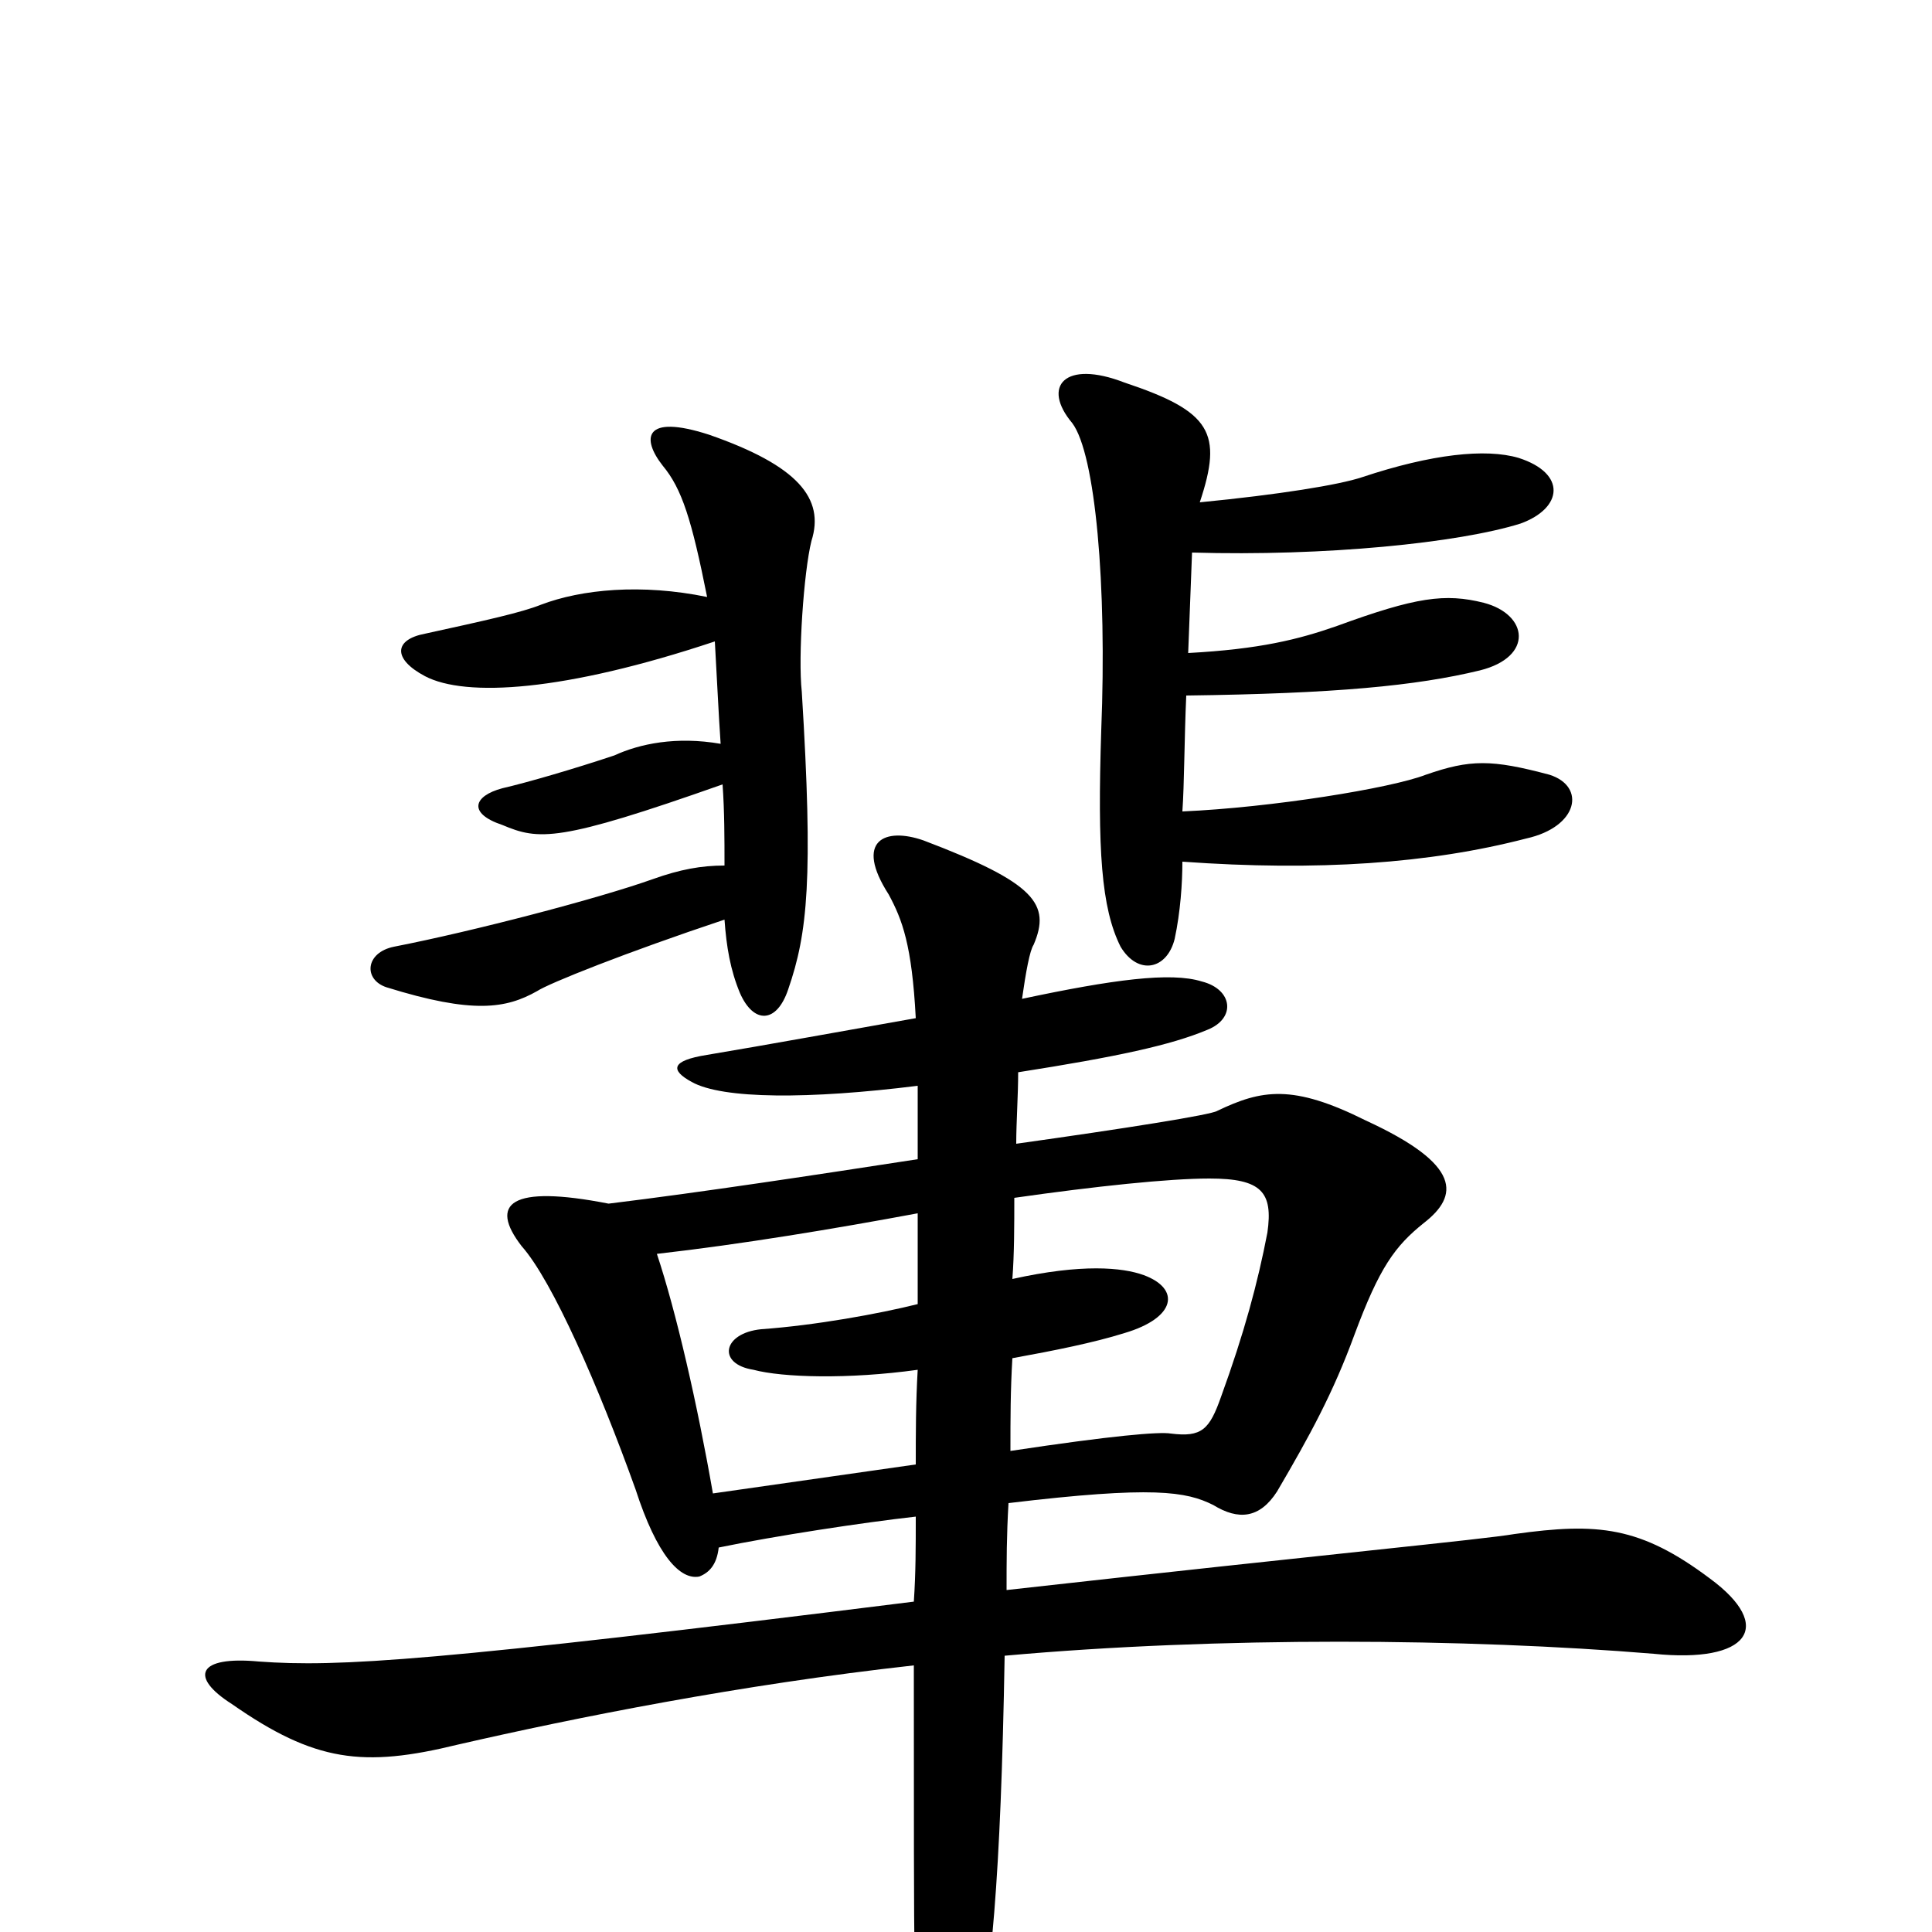 <svg xmlns="http://www.w3.org/2000/svg" viewBox="0 -1000 1000 1000">
	<path fill="#000000" d="M621 -740C633 -776 627 -787 582 -802C551 -814 539 -800 555 -781C567 -765 573 -697 570 -622C568 -560 570 -530 580 -510C589 -495 604 -498 608 -514C611 -528 612 -543 612 -554C682 -549 740 -553 790 -566C817 -572 821 -593 802 -599C772 -607 761 -607 738 -599C720 -592 658 -582 612 -580C613 -594 613 -618 614 -640C691 -641 733 -645 766 -653C794 -660 791 -682 768 -688C748 -693 733 -691 692 -676C672 -669 652 -664 615 -662L617 -714C686 -712 755 -719 787 -729C809 -737 811 -755 786 -763C769 -768 741 -765 705 -753C693 -749 662 -744 621 -740ZM370 -668C371 -651 372 -629 373 -615C350 -619 331 -615 318 -609C297 -602 273 -595 260 -592C245 -588 242 -579 260 -573C279 -565 289 -564 374 -594C375 -580 375 -566 375 -552C363 -552 352 -550 338 -545C310 -535 245 -518 204 -510C189 -507 188 -493 200 -489C245 -475 262 -478 278 -487C284 -491 324 -507 375 -524C376 -510 378 -498 383 -486C390 -470 402 -470 408 -488C418 -517 421 -545 415 -642C413 -660 416 -704 420 -720C427 -742 413 -759 367 -775C333 -786 332 -773 343 -759C353 -747 358 -731 366 -691C332 -698 301 -695 280 -687C270 -683 252 -679 220 -672C204 -669 203 -659 220 -650C241 -639 292 -642 370 -668ZM372 -199C401 -205 447 -212 474 -215C474 -199 474 -186 473 -171C225 -140 175 -137 134 -140C102 -143 98 -132 120 -118C163 -88 188 -85 237 -97C298 -111 383 -128 473 -138C473 24 473 42 476 62C481 95 498 97 504 67C513 25 518 -27 520 -143C631 -153 759 -152 856 -144C905 -139 919 -158 885 -183C849 -210 827 -212 784 -206C766 -203 691 -196 521 -177C521 -192 521 -205 522 -222C597 -231 614 -228 628 -221C641 -213 652 -214 661 -228C678 -257 690 -279 701 -309C714 -344 722 -355 737 -367C755 -381 757 -397 707 -420C669 -439 653 -436 630 -425C627 -423 583 -416 526 -408C526 -419 527 -433 527 -445C578 -453 606 -459 625 -467C640 -473 638 -488 622 -492C606 -497 576 -493 529 -483C531 -497 533 -508 535 -511C544 -532 536 -543 478 -565C458 -572 442 -565 460 -537C467 -524 472 -511 474 -473C440 -467 396 -459 366 -454C347 -451 347 -446 358 -440C374 -431 419 -431 475 -438C475 -427 475 -413 475 -400C423 -392 364 -383 315 -377C264 -387 253 -377 270 -355C286 -337 310 -282 329 -229C340 -195 352 -182 362 -184C367 -186 371 -190 372 -199ZM524 -338C525 -351 525 -366 525 -380C567 -386 605 -390 626 -390C653 -390 659 -383 656 -362C651 -336 644 -310 632 -277C626 -260 622 -256 606 -258C600 -259 576 -257 523 -249C523 -266 523 -280 524 -297C546 -301 566 -305 582 -310C609 -318 611 -333 592 -340C581 -344 560 -346 524 -338ZM475 -291C474 -274 474 -258 474 -242C446 -238 411 -233 369 -227C361 -273 350 -321 340 -351C384 -356 432 -364 475 -372C475 -356 475 -340 475 -325C455 -320 422 -314 394 -312C374 -310 371 -294 390 -291C405 -287 439 -286 475 -291Z"/>
</svg>